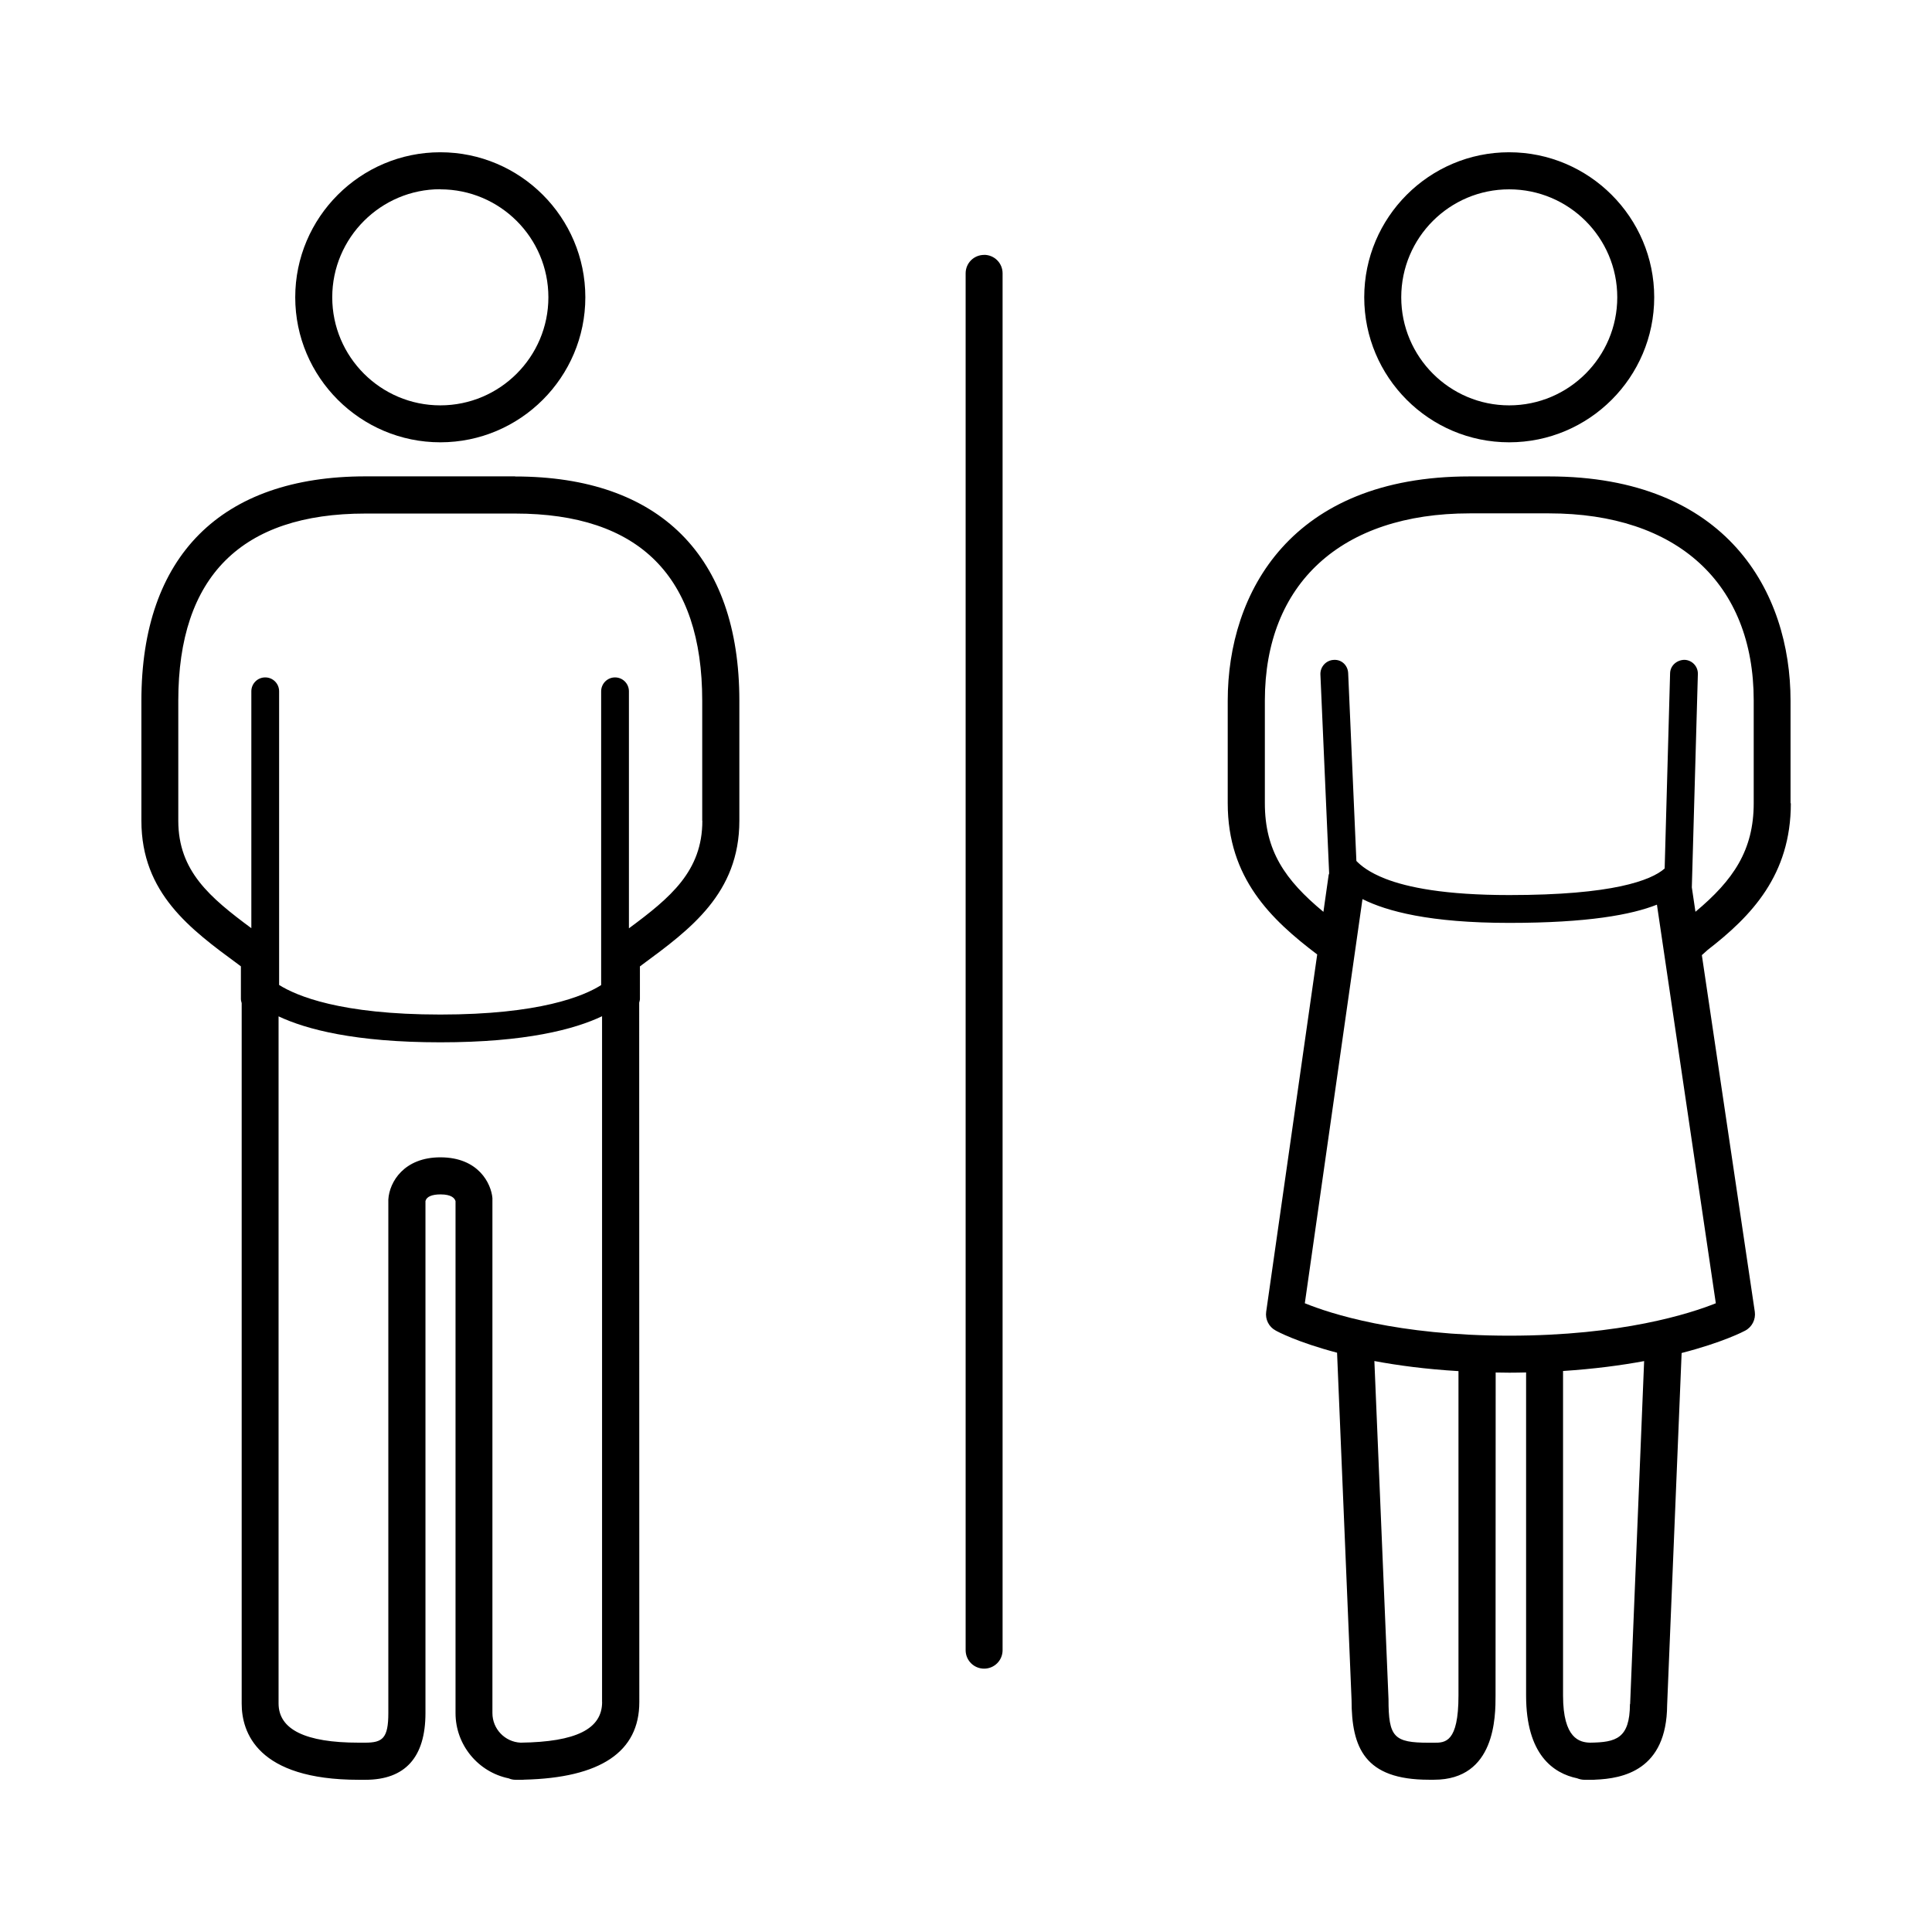<svg xmlns="http://www.w3.org/2000/svg" width="32" height="32" viewBox="0 0 32 32"><path d="M8.53 7.89H6.055c-2.394 0-3.713 1.32-3.713 3.715v1.99c0 1.2.815 1.798 1.603 2.377l.045.034v.542c0 .024.008.045.013.067v11.602c0 .472.253 1.262 1.94 1.262h.108c.66 0 .996-.372.996-1.106v-8.48c.018-.072.106-.11.25-.11.185 0 .235.066.248.112v8.48c0 .53.378.977.88 1.08.036.016.075.024.117.024h.107c.01 0 .02 0 .03-.002 1.267-.03 1.91-.46 1.91-1.285l-.002-11.585c.004-.02.012-.038.012-.06v-.54l.045-.034c.787-.58 1.602-1.178 1.602-2.378v-1.99c0-2.394-1.32-3.713-3.714-3.713zm1.443 20.3c0 .447-.43.662-1.35.674-.26-.012-.467-.227-.467-.49v-8.53c-.02-.234-.225-.675-.862-.675-.6 0-.844.405-.862.698v8.505c0 .42-.096.492-.383.492h-.11c-.88 0-1.325-.218-1.325-.65v-11.38c.457.215 1.265.43 2.68.43 1.413 0 2.222-.215 2.678-.432V28.19zm1.66-14.596c0 .834-.528 1.273-1.216 1.782V11.45c0-.127-.103-.23-.23-.23s-.23.103-.23.23v4.866c-.288.183-1.016.488-2.664.488-1.656 0-2.383-.31-2.67-.49V11.45c0-.127-.102-.23-.23-.23s-.23.103-.23.23v3.924c-.685-.508-1.21-.946-1.21-1.78v-1.988c0-2.057 1.044-3.1 3.1-3.1h2.478c2.058 0 3.1 1.042 3.1 3.1v1.99zm-4.34-6.268c1.324 0 2.402-1.078 2.402-2.402S8.617 2.522 7.293 2.522 4.89 3.6 4.89 4.924c0 1.325 1.08 2.402 2.403 2.402zm0-4.19c.987 0 1.79.8 1.79 1.788 0 .987-.803 1.79-1.79 1.79-.986 0-1.79-.802-1.79-1.79 0-.986.804-1.79 1.79-1.79zm17.704 4.19c1.324 0 2.402-1.078 2.402-2.402s-1.08-2.402-2.403-2.402-2.4 1.077-2.4 2.402 1.076 2.402 2.4 2.402zm0-4.19c.987 0 1.79.8 1.79 1.788s-.803 1.79-1.79 1.79c-.986 0-1.788-.803-1.788-1.79s.8-1.788 1.787-1.788zm4.66 10.167v-1.698c0-1.795-1.05-3.714-4.003-3.714H24.34c-2.953 0-4.005 1.92-4.005 3.715v1.698c0 1.24.717 1.926 1.482 2.505l-.845 5.918c-.018.126.044.25.156.31.026.016.36.195 1.018.368l.24 5.75c0 .794.217 1.323 1.28 1.323h.087c1.018 0 1.018-1.05 1.018-1.395l.002-5.35c.075 0 .148.003.227.003.095 0 .185-.002.277-.004v5.352c0 .982.454 1.288.845 1.37.038.015.08.025.123.025h.136c.014 0 .027 0 .04-.002.455-.018 1.185-.152 1.192-1.235l.24-5.832c.676-.174 1.025-.355 1.052-.37.114-.06.178-.186.16-.314l-.877-5.906.097-.087c.724-.56 1.377-1.24 1.377-2.428zm-5.5 14.78c0 .782-.223.782-.404.782h-.087c-.58 0-.668-.093-.668-.722l-.234-5.6c.39.073.854.135 1.393.167v5.373zm2.84.143c-.003.57-.23.633-.662.638-.17-.005-.446-.066-.446-.78v-5.376c.515-.034.96-.093 1.343-.164L27 28.226zm1.423-6.64c-.425.17-1.556.537-3.422.537-1.852 0-2.968-.367-3.386-.537l.955-6.694c.404.202 1.116.394 2.43.394 1.304 0 2.026-.135 2.447-.302l.975 6.6zm-.338-6.484l-.06-.404.1-3.533c.004-.127-.096-.233-.223-.236-.127.002-.234.096-.237.222l-.09 3.234c-.118.104-.337.21-.727.294-.403.086-.99.146-1.846.146-1.067 0-1.685-.127-2.053-.27-.27-.106-.405-.217-.48-.295l-.136-3.11c-.005-.127-.107-.23-.24-.22-.125.006-.224.113-.22.24l.145 3.3.002.034c0 .01.005.02.006.03-.002-.01-.006-.02-.006-.03l-.002-.036c-.002.007-.007.014-.008.022l-.087.613c-.64-.53-.97-1.014-.97-1.8v-1.7c0-1.94 1.27-3.1 3.392-3.1h1.315c2.123 0 3.39 1.16 3.39 3.1v1.7c0 .78-.338 1.275-.964 1.798zM16.3 4.222c-.17 0-.306.136-.306.305v22.805c0 .17.137.306.306.306.17 0 .306-.137.306-.306V4.527c0-.17-.137-.306-.306-.306z"/></svg>
